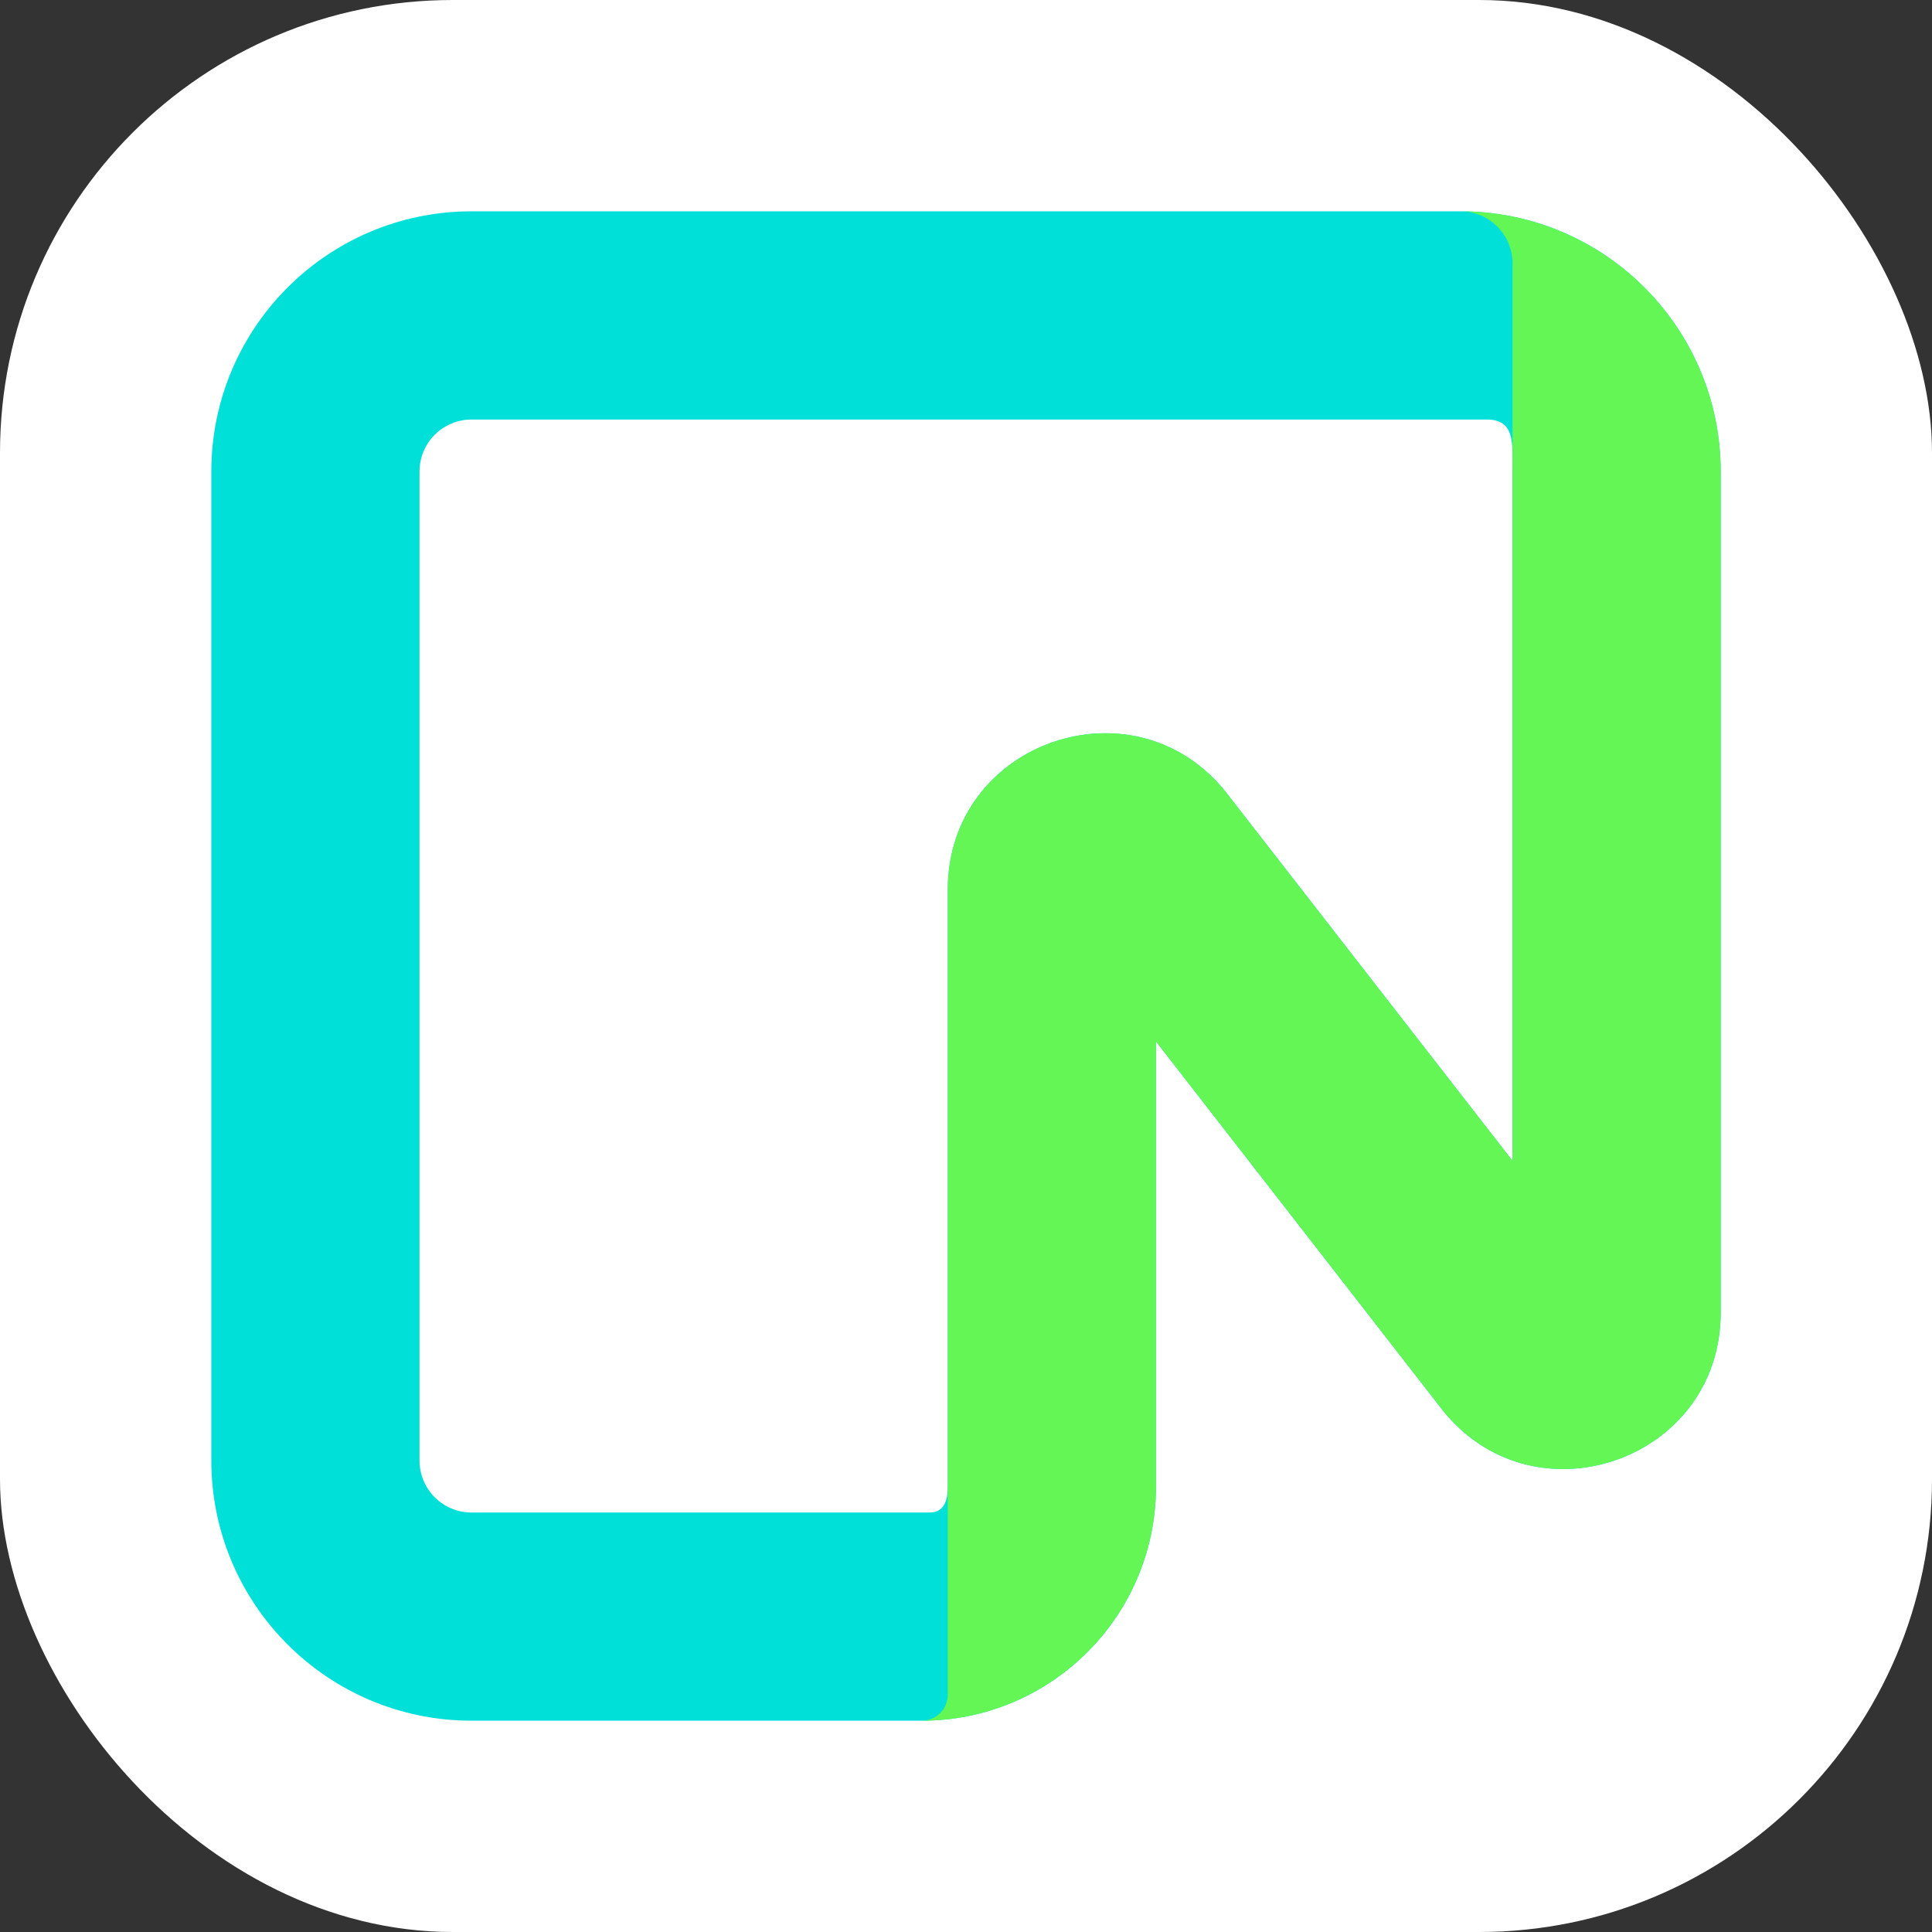<svg width="256" height="256" viewBox="0 0 256 256" fill="none" xmlns="http://www.w3.org/2000/svg">
<rect x="0" y="0" width="256" height="256" fill="#333333" stroke="none"/>
<g clip-path="url(#clip0_248_1562)">
<rect width="256" height="256" rx="60" fill="white"/>
<path d="M28 62.484C28 43.439 43.439 28 62.484 28H193.516C212.561 28 228 43.439 228 62.484V173.928C228 193.628 203.066 202.178 190.978 186.628L153.172 137.995V196.966C153.172 214.106 139.278 228 122.139 228H62.483C43.44 228 28 212.561 28 193.516V62.484ZM62.484 55.589C61.578 55.588 60.682 55.766 59.846 56.112C59.009 56.458 58.249 56.965 57.608 57.605C56.968 58.245 56.46 59.004 56.114 59.84C55.767 60.677 55.589 61.573 55.589 62.478V193.517C55.589 197.328 58.672 200.416 62.478 200.416H123.172C125.078 200.416 125.584 198.872 125.584 196.966V117.888C125.584 98.184 150.516 89.634 162.611 105.189L200.416 153.816V62.484C200.416 58.673 200.772 55.59 196.966 55.59L62.484 55.589Z" fill="#00E0D9"/>
<path d="M193.516 28C212.561 28 228 43.439 228 62.484V173.928C228 193.628 203.067 202.178 190.978 186.628L153.172 137.995V196.966C153.172 214.106 139.278 228 122.139 228C123.053 228 123.929 227.637 124.575 226.991C125.221 226.345 125.583 225.469 125.584 224.555V117.889C125.584 98.184 150.517 89.634 162.611 105.189L200.416 153.816V34.895C200.416 31.089 197.328 28 193.516 28Z" fill="#63F655"/>
</g>
<defs>
<clipPath id="clip0_248_1562">
<rect width="256" height="256" fill="white"/>
</clipPath>
</defs>
</svg>
